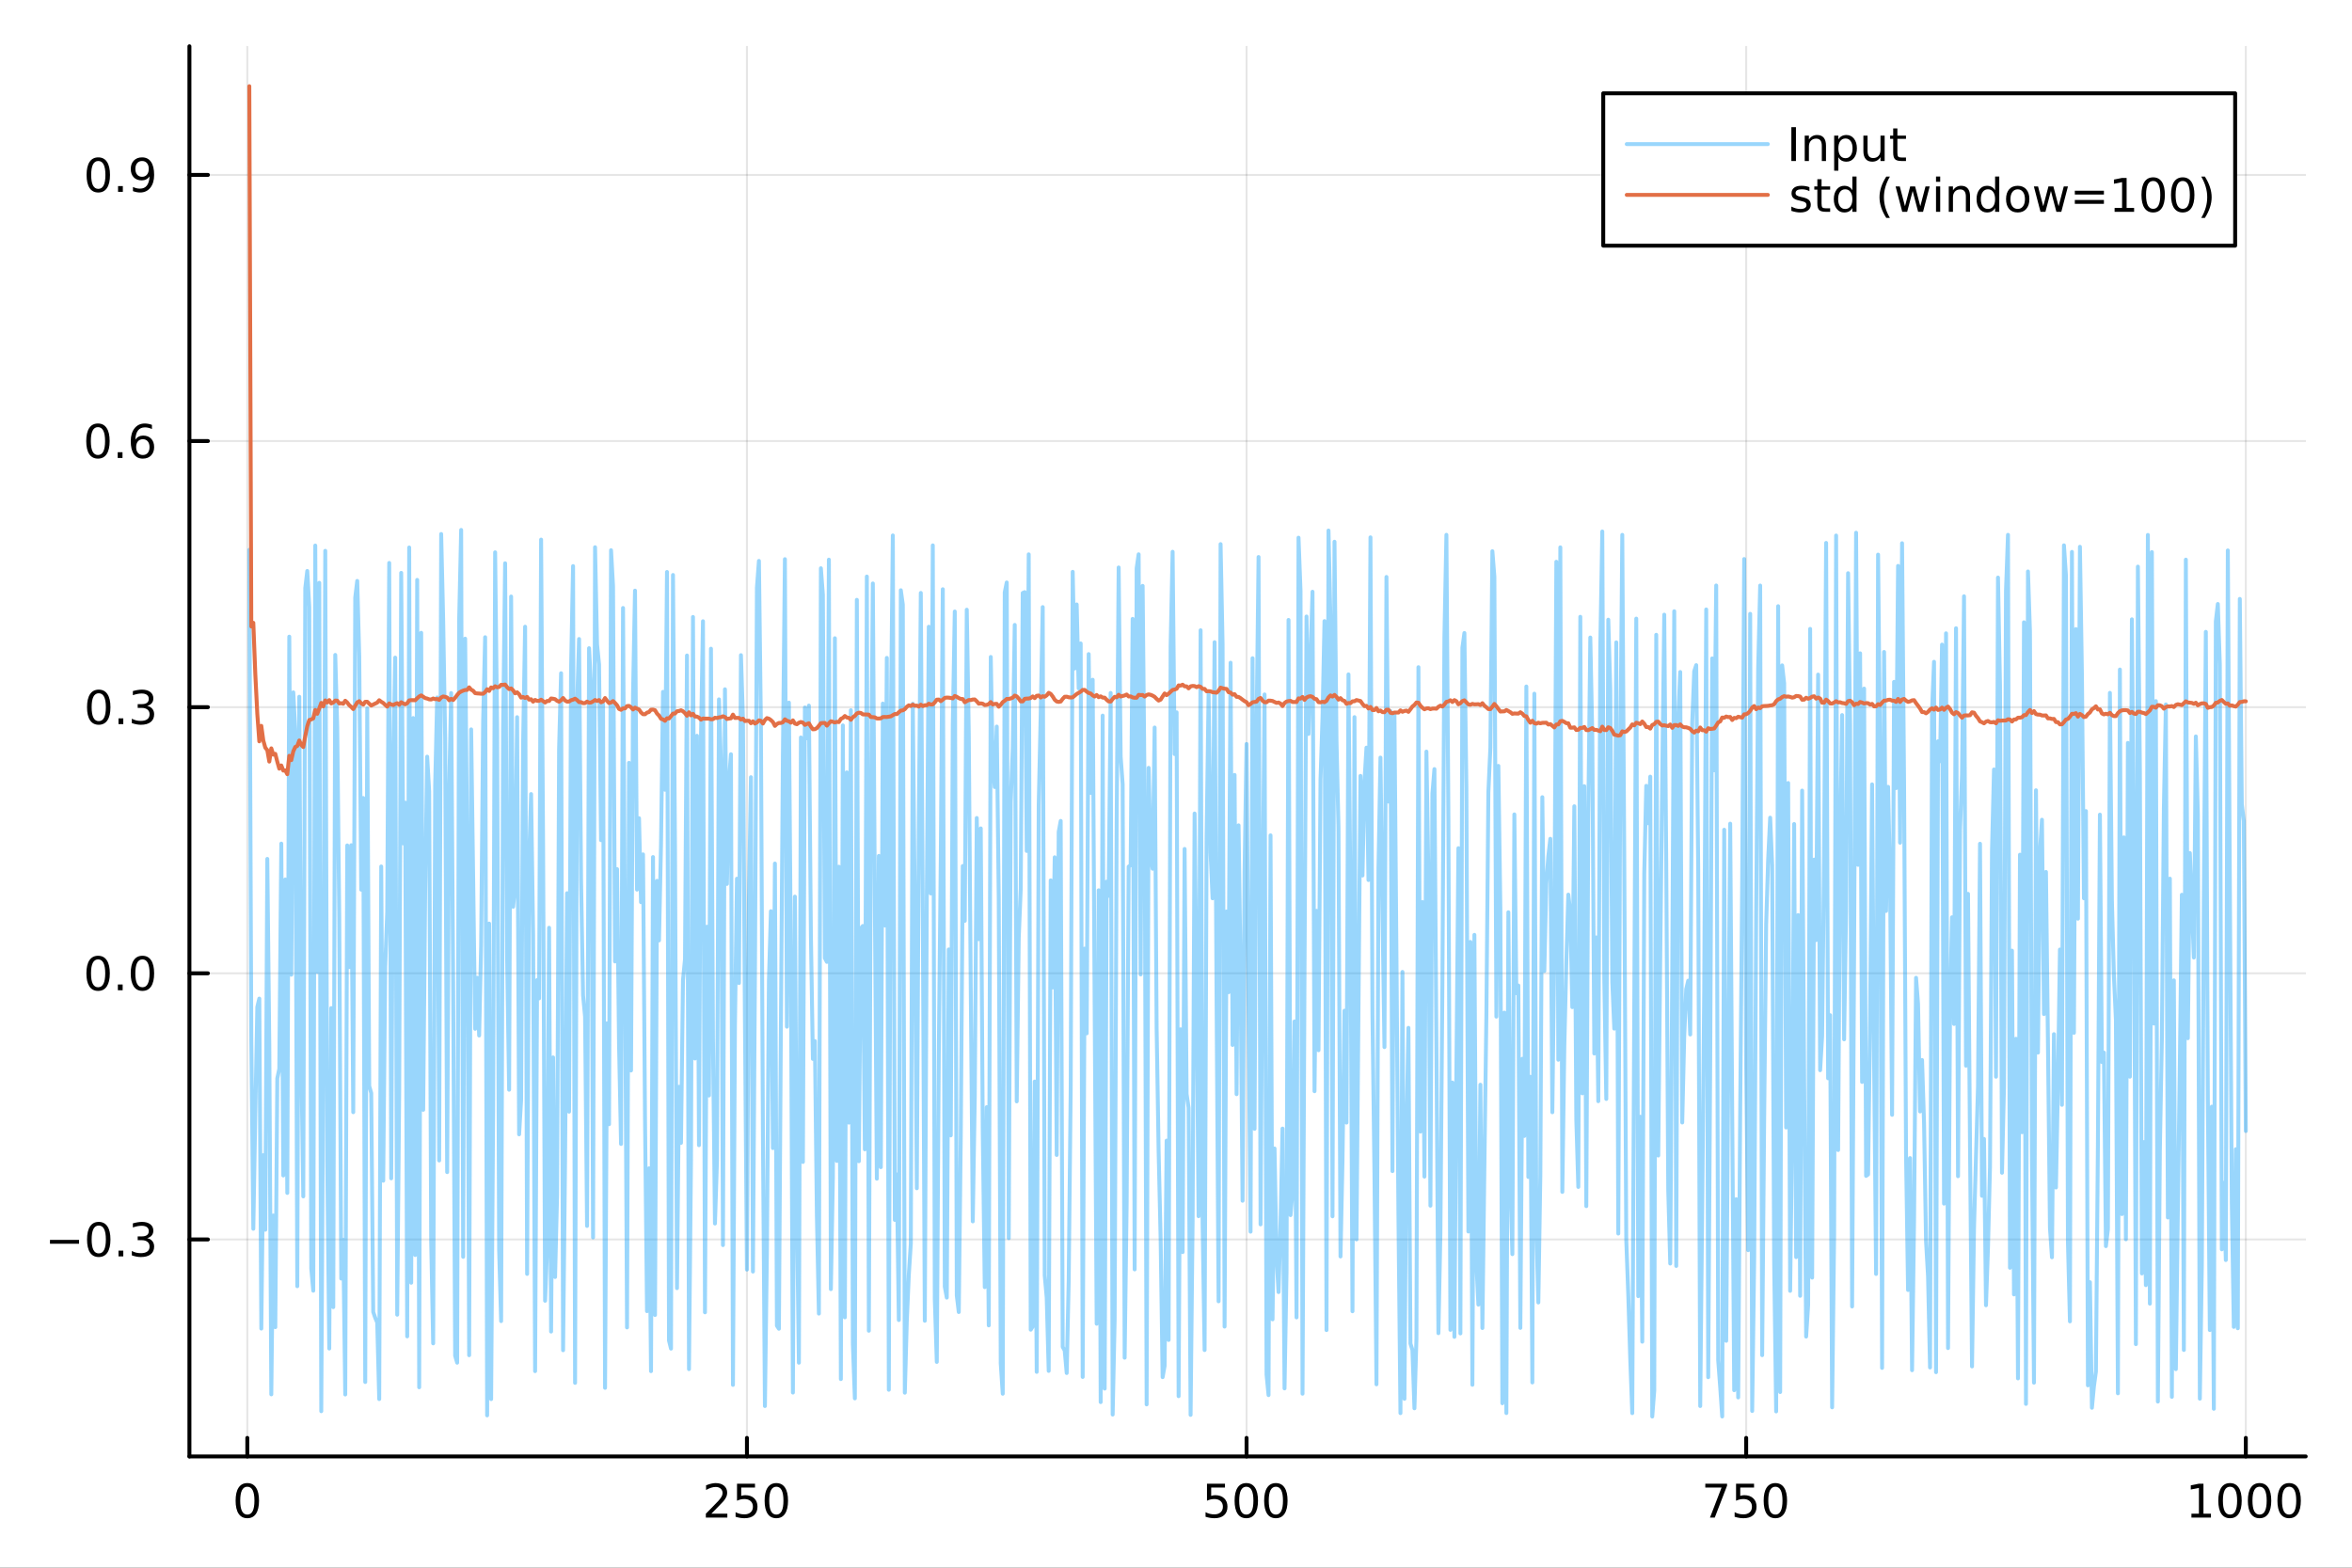 <?xml version="1.0" encoding="utf-8"?>
<svg xmlns="http://www.w3.org/2000/svg" xmlns:xlink="http://www.w3.org/1999/xlink" width="600" height="400" viewBox="0 0 2400 1600">
<rect x="0" y="0" width="2400" height="1600" fill="#333333" stroke="none"/>
<defs>
  <clipPath id="clip340">
    <rect x="0" y="0" width="2400" height="1600"/>
  </clipPath>
</defs>
<path clip-path="url(#clip340)" d="M0 1600 L2400 1600 L2400 0 L0 0  Z" fill="#ffffff" fill-rule="evenodd" fill-opacity="1"/>
<defs>
  <clipPath id="clip341">
    <rect x="480" y="0" width="1681" height="1600"/>
  </clipPath>
</defs>
<path clip-path="url(#clip340)" d="M193.288 1486.45 L2352.76 1486.45 L2352.76 47.244 L193.288 47.244  Z" fill="#ffffff" fill-rule="evenodd" fill-opacity="1"/>
<defs>
  <clipPath id="clip342">
    <rect x="193" y="47" width="2160" height="1440"/>
  </clipPath>
</defs>
<polyline clip-path="url(#clip342)" style="stroke:#000000; stroke-linecap:round; stroke-linejoin:round; stroke-width:2; stroke-opacity:0.1; fill:none" points="252.366,1486.45 252.366,47.244 "/>
<polyline clip-path="url(#clip342)" style="stroke:#000000; stroke-linecap:round; stroke-linejoin:round; stroke-width:2; stroke-opacity:0.1; fill:none" points="762.184,1486.45 762.184,47.244 "/>
<polyline clip-path="url(#clip342)" style="stroke:#000000; stroke-linecap:round; stroke-linejoin:round; stroke-width:2; stroke-opacity:0.1; fill:none" points="1272,1486.45 1272,47.244 "/>
<polyline clip-path="url(#clip342)" style="stroke:#000000; stroke-linecap:round; stroke-linejoin:round; stroke-width:2; stroke-opacity:0.1; fill:none" points="1781.82,1486.45 1781.82,47.244 "/>
<polyline clip-path="url(#clip342)" style="stroke:#000000; stroke-linecap:round; stroke-linejoin:round; stroke-width:2; stroke-opacity:0.1; fill:none" points="2291.64,1486.45 2291.64,47.244 "/>
<polyline clip-path="url(#clip340)" style="stroke:#000000; stroke-linecap:round; stroke-linejoin:round; stroke-width:4; stroke-opacity:1; fill:none" points="193.288,1486.45 2352.76,1486.45 "/>
<polyline clip-path="url(#clip340)" style="stroke:#000000; stroke-linecap:round; stroke-linejoin:round; stroke-width:4; stroke-opacity:1; fill:none" points="252.366,1486.45 252.366,1467.55 "/>
<polyline clip-path="url(#clip340)" style="stroke:#000000; stroke-linecap:round; stroke-linejoin:round; stroke-width:4; stroke-opacity:1; fill:none" points="762.184,1486.45 762.184,1467.55 "/>
<polyline clip-path="url(#clip340)" style="stroke:#000000; stroke-linecap:round; stroke-linejoin:round; stroke-width:4; stroke-opacity:1; fill:none" points="1272,1486.45 1272,1467.55 "/>
<polyline clip-path="url(#clip340)" style="stroke:#000000; stroke-linecap:round; stroke-linejoin:round; stroke-width:4; stroke-opacity:1; fill:none" points="1781.82,1486.45 1781.82,1467.55 "/>
<polyline clip-path="url(#clip340)" style="stroke:#000000; stroke-linecap:round; stroke-linejoin:round; stroke-width:4; stroke-opacity:1; fill:none" points="2291.64,1486.45 2291.64,1467.55 "/>
<path clip-path="url(#clip340)" d="M252.366 1517.37 Q248.755 1517.37 246.926 1520.93 Q245.12 1524.47 245.12 1531.6 Q245.12 1538.71 246.926 1542.27 Q248.755 1545.82 252.366 1545.82 Q256 1545.82 257.805 1542.27 Q259.634 1538.71 259.634 1531.6 Q259.634 1524.47 257.805 1520.93 Q256 1517.37 252.366 1517.37 M252.366 1513.66 Q258.176 1513.66 261.231 1518.27 Q264.31 1522.85 264.31 1531.6 Q264.31 1540.33 261.231 1544.94 Q258.176 1549.52 252.366 1549.52 Q246.555 1549.52 243.477 1544.94 Q240.421 1540.33 240.421 1531.6 Q240.421 1522.85 243.477 1518.27 Q246.555 1513.66 252.366 1513.66 Z" fill="#000000" fill-rule="nonzero" fill-opacity="1" /><path clip-path="url(#clip340)" d="M725.876 1544.91 L742.196 1544.91 L742.196 1548.85 L720.251 1548.85 L720.251 1544.91 Q722.913 1542.16 727.497 1537.53 Q732.103 1532.88 733.284 1531.53 Q735.529 1529.01 736.409 1527.27 Q737.311 1525.51 737.311 1523.82 Q737.311 1521.07 735.367 1519.33 Q733.446 1517.6 730.344 1517.6 Q728.145 1517.6 725.691 1518.36 Q723.261 1519.13 720.483 1520.68 L720.483 1515.95 Q723.307 1514.82 725.761 1514.24 Q728.214 1513.66 730.251 1513.66 Q735.622 1513.66 738.816 1516.35 Q742.01 1519.03 742.01 1523.52 Q742.01 1525.65 741.2 1527.57 Q740.413 1529.47 738.307 1532.07 Q737.728 1532.74 734.626 1535.95 Q731.524 1539.15 725.876 1544.91 Z" fill="#000000" fill-rule="nonzero" fill-opacity="1" /><path clip-path="url(#clip340)" d="M752.057 1514.29 L770.413 1514.29 L770.413 1518.22 L756.339 1518.22 L756.339 1526.7 Q757.358 1526.35 758.376 1526.19 Q759.395 1526 760.413 1526 Q766.2 1526 769.58 1529.17 Q772.959 1532.34 772.959 1537.76 Q772.959 1543.34 769.487 1546.44 Q766.015 1549.52 759.696 1549.52 Q757.52 1549.52 755.251 1549.15 Q753.006 1548.78 750.598 1548.04 L750.598 1543.34 Q752.682 1544.47 754.904 1545.03 Q757.126 1545.58 759.603 1545.58 Q763.608 1545.58 765.945 1543.48 Q768.283 1541.37 768.283 1537.76 Q768.283 1534.15 765.945 1532.04 Q763.608 1529.94 759.603 1529.94 Q757.728 1529.94 755.853 1530.35 Q754.001 1530.77 752.057 1531.65 L752.057 1514.29 Z" fill="#000000" fill-rule="nonzero" fill-opacity="1" /><path clip-path="url(#clip340)" d="M792.172 1517.37 Q788.561 1517.37 786.732 1520.93 Q784.927 1524.47 784.927 1531.6 Q784.927 1538.71 786.732 1542.27 Q788.561 1545.82 792.172 1545.82 Q795.806 1545.82 797.612 1542.27 Q799.441 1538.71 799.441 1531.6 Q799.441 1524.47 797.612 1520.93 Q795.806 1517.37 792.172 1517.37 M792.172 1513.66 Q797.982 1513.66 801.038 1518.27 Q804.117 1522.85 804.117 1531.6 Q804.117 1540.33 801.038 1544.94 Q797.982 1549.52 792.172 1549.52 Q786.362 1549.52 783.283 1544.94 Q780.228 1540.33 780.228 1531.6 Q780.228 1522.85 783.283 1518.27 Q786.362 1513.66 792.172 1513.66 Z" fill="#000000" fill-rule="nonzero" fill-opacity="1" /><path clip-path="url(#clip340)" d="M1231.62 1514.29 L1249.98 1514.29 L1249.98 1518.22 L1235.9 1518.22 L1235.9 1526.7 Q1236.92 1526.35 1237.94 1526.19 Q1238.96 1526 1239.98 1526 Q1245.76 1526 1249.14 1529.17 Q1252.52 1532.34 1252.52 1537.76 Q1252.52 1543.34 1249.05 1546.44 Q1245.58 1549.52 1239.26 1549.52 Q1237.08 1549.52 1234.81 1549.15 Q1232.57 1548.78 1230.16 1548.04 L1230.16 1543.34 Q1232.25 1544.47 1234.47 1545.03 Q1236.69 1545.58 1239.17 1545.58 Q1243.17 1545.58 1245.51 1543.48 Q1247.85 1541.37 1247.85 1537.76 Q1247.85 1534.15 1245.51 1532.04 Q1243.17 1529.94 1239.17 1529.94 Q1237.29 1529.94 1235.42 1530.35 Q1233.56 1530.77 1231.62 1531.65 L1231.62 1514.29 Z" fill="#000000" fill-rule="nonzero" fill-opacity="1" /><path clip-path="url(#clip340)" d="M1271.74 1517.37 Q1268.12 1517.37 1266.3 1520.93 Q1264.49 1524.47 1264.49 1531.6 Q1264.49 1538.71 1266.3 1542.27 Q1268.12 1545.82 1271.74 1545.82 Q1275.37 1545.82 1277.18 1542.27 Q1279 1538.71 1279 1531.6 Q1279 1524.47 1277.18 1520.93 Q1275.37 1517.37 1271.74 1517.37 M1271.74 1513.66 Q1277.55 1513.66 1280.6 1518.27 Q1283.68 1522.85 1283.68 1531.6 Q1283.68 1540.33 1280.6 1544.94 Q1277.55 1549.52 1271.74 1549.52 Q1265.93 1549.52 1262.85 1544.94 Q1259.79 1540.33 1259.79 1531.6 Q1259.79 1522.85 1262.85 1518.27 Q1265.93 1513.66 1271.74 1513.66 Z" fill="#000000" fill-rule="nonzero" fill-opacity="1" /><path clip-path="url(#clip340)" d="M1301.9 1517.37 Q1298.29 1517.37 1296.46 1520.93 Q1294.65 1524.47 1294.65 1531.6 Q1294.65 1538.71 1296.46 1542.27 Q1298.29 1545.82 1301.9 1545.82 Q1305.53 1545.82 1307.34 1542.27 Q1309.17 1538.71 1309.17 1531.6 Q1309.17 1524.47 1307.34 1520.93 Q1305.53 1517.37 1301.9 1517.37 M1301.9 1513.66 Q1307.71 1513.66 1310.76 1518.27 Q1313.84 1522.85 1313.84 1531.6 Q1313.84 1540.33 1310.76 1544.94 Q1307.71 1549.52 1301.9 1549.52 Q1296.09 1549.52 1293.01 1544.94 Q1289.95 1540.33 1289.95 1531.6 Q1289.95 1522.85 1293.01 1518.27 Q1296.09 1513.66 1301.9 1513.66 Z" fill="#000000" fill-rule="nonzero" fill-opacity="1" /><path clip-path="url(#clip340)" d="M1740.1 1514.29 L1762.32 1514.29 L1762.32 1516.28 L1749.77 1548.85 L1744.89 1548.85 L1756.69 1518.22 L1740.1 1518.22 L1740.1 1514.29 Z" fill="#000000" fill-rule="nonzero" fill-opacity="1" /><path clip-path="url(#clip340)" d="M1771.48 1514.29 L1789.84 1514.29 L1789.84 1518.22 L1775.77 1518.22 L1775.77 1526.7 Q1776.79 1526.35 1777.8 1526.19 Q1778.82 1526 1779.84 1526 Q1785.63 1526 1789.01 1529.17 Q1792.39 1532.34 1792.39 1537.76 Q1792.39 1543.34 1788.92 1546.44 Q1785.44 1549.52 1779.12 1549.52 Q1776.95 1549.52 1774.68 1549.15 Q1772.43 1548.78 1770.03 1548.04 L1770.03 1543.34 Q1772.11 1544.47 1774.33 1545.03 Q1776.55 1545.58 1779.03 1545.58 Q1783.04 1545.58 1785.37 1543.48 Q1787.71 1541.37 1787.71 1537.76 Q1787.71 1534.15 1785.37 1532.04 Q1783.04 1529.94 1779.03 1529.94 Q1777.16 1529.94 1775.28 1530.35 Q1773.43 1530.77 1771.48 1531.65 L1771.48 1514.29 Z" fill="#000000" fill-rule="nonzero" fill-opacity="1" /><path clip-path="url(#clip340)" d="M1811.6 1517.37 Q1807.99 1517.37 1806.16 1520.93 Q1804.36 1524.47 1804.36 1531.6 Q1804.36 1538.71 1806.16 1542.27 Q1807.99 1545.82 1811.6 1545.82 Q1815.23 1545.82 1817.04 1542.27 Q1818.87 1538.71 1818.87 1531.6 Q1818.87 1524.47 1817.04 1520.93 Q1815.23 1517.37 1811.6 1517.37 M1811.6 1513.66 Q1817.41 1513.66 1820.47 1518.27 Q1823.54 1522.85 1823.54 1531.6 Q1823.54 1540.33 1820.47 1544.94 Q1817.41 1549.52 1811.6 1549.52 Q1805.79 1549.52 1802.71 1544.94 Q1799.66 1540.33 1799.66 1531.6 Q1799.66 1522.85 1802.71 1518.27 Q1805.79 1513.66 1811.6 1513.66 Z" fill="#000000" fill-rule="nonzero" fill-opacity="1" /><path clip-path="url(#clip340)" d="M2236.16 1544.91 L2243.8 1544.91 L2243.8 1518.55 L2235.49 1520.21 L2235.49 1515.95 L2243.76 1514.29 L2248.43 1514.29 L2248.43 1544.91 L2256.07 1544.91 L2256.07 1548.85 L2236.16 1548.85 L2236.16 1544.91 Z" fill="#000000" fill-rule="nonzero" fill-opacity="1" /><path clip-path="url(#clip340)" d="M2275.52 1517.37 Q2271.91 1517.37 2270.08 1520.93 Q2268.27 1524.47 2268.27 1531.6 Q2268.27 1538.71 2270.08 1542.27 Q2271.91 1545.82 2275.52 1545.82 Q2279.15 1545.82 2280.96 1542.27 Q2282.78 1538.71 2282.78 1531.6 Q2282.78 1524.47 2280.96 1520.93 Q2279.15 1517.37 2275.52 1517.37 M2275.52 1513.66 Q2281.33 1513.66 2284.38 1518.27 Q2287.46 1522.85 2287.46 1531.6 Q2287.46 1540.33 2284.38 1544.94 Q2281.33 1549.52 2275.52 1549.52 Q2269.71 1549.52 2266.63 1544.94 Q2263.57 1540.33 2263.57 1531.6 Q2263.57 1522.85 2266.63 1518.27 Q2269.71 1513.66 2275.52 1513.66 Z" fill="#000000" fill-rule="nonzero" fill-opacity="1" /><path clip-path="url(#clip340)" d="M2305.68 1517.37 Q2302.07 1517.37 2300.24 1520.93 Q2298.43 1524.47 2298.43 1531.6 Q2298.43 1538.71 2300.24 1542.27 Q2302.07 1545.82 2305.68 1545.82 Q2309.31 1545.82 2311.12 1542.27 Q2312.95 1538.71 2312.95 1531.6 Q2312.95 1524.47 2311.12 1520.93 Q2309.31 1517.37 2305.68 1517.37 M2305.68 1513.66 Q2311.49 1513.66 2314.54 1518.27 Q2317.62 1522.85 2317.62 1531.6 Q2317.62 1540.33 2314.54 1544.94 Q2311.49 1549.52 2305.68 1549.52 Q2299.87 1549.52 2296.79 1544.94 Q2293.73 1540.33 2293.73 1531.6 Q2293.73 1522.85 2296.79 1518.27 Q2299.87 1513.66 2305.68 1513.66 Z" fill="#000000" fill-rule="nonzero" fill-opacity="1" /><path clip-path="url(#clip340)" d="M2335.84 1517.37 Q2332.23 1517.37 2330.4 1520.93 Q2328.59 1524.47 2328.59 1531.6 Q2328.59 1538.71 2330.4 1542.27 Q2332.23 1545.82 2335.84 1545.82 Q2339.47 1545.82 2341.28 1542.27 Q2343.11 1538.71 2343.11 1531.6 Q2343.11 1524.47 2341.28 1520.93 Q2339.47 1517.37 2335.84 1517.37 M2335.84 1513.66 Q2341.65 1513.66 2344.71 1518.27 Q2347.78 1522.85 2347.78 1531.6 Q2347.78 1540.33 2344.71 1544.94 Q2341.65 1549.52 2335.84 1549.52 Q2330.03 1549.52 2326.95 1544.94 Q2323.9 1540.33 2323.9 1531.6 Q2323.9 1522.85 2326.95 1518.27 Q2330.03 1513.66 2335.84 1513.66 Z" fill="#000000" fill-rule="nonzero" fill-opacity="1" /><polyline clip-path="url(#clip342)" style="stroke:#000000; stroke-linecap:round; stroke-linejoin:round; stroke-width:2; stroke-opacity:0.1; fill:none" points="193.288,1265 2352.76,1265 "/>
<polyline clip-path="url(#clip342)" style="stroke:#000000; stroke-linecap:round; stroke-linejoin:round; stroke-width:2; stroke-opacity:0.1; fill:none" points="193.288,993.377 2352.76,993.377 "/>
<polyline clip-path="url(#clip342)" style="stroke:#000000; stroke-linecap:round; stroke-linejoin:round; stroke-width:2; stroke-opacity:0.1; fill:none" points="193.288,721.757 2352.76,721.757 "/>
<polyline clip-path="url(#clip342)" style="stroke:#000000; stroke-linecap:round; stroke-linejoin:round; stroke-width:2; stroke-opacity:0.1; fill:none" points="193.288,450.137 2352.76,450.137 "/>
<polyline clip-path="url(#clip342)" style="stroke:#000000; stroke-linecap:round; stroke-linejoin:round; stroke-width:2; stroke-opacity:0.1; fill:none" points="193.288,178.516 2352.76,178.516 "/>
<polyline clip-path="url(#clip340)" style="stroke:#000000; stroke-linecap:round; stroke-linejoin:round; stroke-width:4; stroke-opacity:1; fill:none" points="193.288,1486.45 193.288,47.244 "/>
<polyline clip-path="url(#clip340)" style="stroke:#000000; stroke-linecap:round; stroke-linejoin:round; stroke-width:4; stroke-opacity:1; fill:none" points="193.288,1265 212.185,1265 "/>
<polyline clip-path="url(#clip340)" style="stroke:#000000; stroke-linecap:round; stroke-linejoin:round; stroke-width:4; stroke-opacity:1; fill:none" points="193.288,993.377 212.185,993.377 "/>
<polyline clip-path="url(#clip340)" style="stroke:#000000; stroke-linecap:round; stroke-linejoin:round; stroke-width:4; stroke-opacity:1; fill:none" points="193.288,721.757 212.185,721.757 "/>
<polyline clip-path="url(#clip340)" style="stroke:#000000; stroke-linecap:round; stroke-linejoin:round; stroke-width:4; stroke-opacity:1; fill:none" points="193.288,450.137 212.185,450.137 "/>
<polyline clip-path="url(#clip340)" style="stroke:#000000; stroke-linecap:round; stroke-linejoin:round; stroke-width:4; stroke-opacity:1; fill:none" points="193.288,178.516 212.185,178.516 "/>
<path clip-path="url(#clip340)" d="M50.992 1265.45 L80.668 1265.45 L80.668 1269.38 L50.992 1269.38 L50.992 1265.45 Z" fill="#000000" fill-rule="nonzero" fill-opacity="1" /><path clip-path="url(#clip340)" d="M100.76 1250.8 Q97.149 1250.8 95.321 1254.36 Q93.515 1257.9 93.515 1265.03 Q93.515 1272.14 95.321 1275.7 Q97.149 1279.24 100.76 1279.24 Q104.395 1279.24 106.2 1275.7 Q108.029 1272.14 108.029 1265.03 Q108.029 1257.9 106.2 1254.36 Q104.395 1250.8 100.76 1250.8 M100.76 1247.09 Q106.571 1247.09 109.626 1251.7 Q112.705 1256.28 112.705 1265.03 Q112.705 1273.76 109.626 1278.37 Q106.571 1282.95 100.76 1282.95 Q94.95 1282.95 91.871 1278.37 Q88.816 1273.76 88.816 1265.03 Q88.816 1256.28 91.871 1251.7 Q94.95 1247.09 100.76 1247.09 Z" fill="#000000" fill-rule="nonzero" fill-opacity="1" /><path clip-path="url(#clip340)" d="M120.922 1276.4 L125.807 1276.4 L125.807 1282.28 L120.922 1282.28 L120.922 1276.4 Z" fill="#000000" fill-rule="nonzero" fill-opacity="1" /><path clip-path="url(#clip340)" d="M150.158 1263.64 Q153.515 1264.36 155.39 1266.63 Q157.288 1268.9 157.288 1272.23 Q157.288 1277.35 153.769 1280.15 Q150.251 1282.95 143.769 1282.95 Q141.593 1282.95 139.279 1282.51 Q136.987 1282.09 134.533 1281.24 L134.533 1276.72 Q136.478 1277.86 138.793 1278.43 Q141.107 1279.01 143.631 1279.01 Q148.029 1279.01 150.32 1277.28 Q152.635 1275.54 152.635 1272.23 Q152.635 1269.18 150.482 1267.46 Q148.353 1265.73 144.533 1265.73 L140.506 1265.73 L140.506 1261.88 L144.718 1261.88 Q148.168 1261.88 149.996 1260.52 Q151.825 1259.13 151.825 1256.54 Q151.825 1253.87 149.927 1252.46 Q148.052 1251.03 144.533 1251.03 Q142.612 1251.03 140.413 1251.44 Q138.214 1251.86 135.575 1252.74 L135.575 1248.57 Q138.237 1247.83 140.552 1247.46 Q142.89 1247.09 144.95 1247.09 Q150.274 1247.09 153.376 1249.52 Q156.478 1251.93 156.478 1256.05 Q156.478 1258.92 154.834 1260.91 Q153.191 1262.88 150.158 1263.64 Z" fill="#000000" fill-rule="nonzero" fill-opacity="1" /><path clip-path="url(#clip340)" d="M100.112 979.176 Q96.501 979.176 94.672 982.74 Q92.867 986.282 92.867 993.412 Q92.867 1000.52 94.672 1004.08 Q96.501 1007.62 100.112 1007.62 Q103.746 1007.62 105.552 1004.08 Q107.381 1000.52 107.381 993.412 Q107.381 986.282 105.552 982.74 Q103.746 979.176 100.112 979.176 M100.112 975.472 Q105.922 975.472 108.978 980.078 Q112.057 984.662 112.057 993.412 Q112.057 1002.14 108.978 1006.74 Q105.922 1011.33 100.112 1011.33 Q94.302 1011.33 91.223 1006.74 Q88.168 1002.14 88.168 993.412 Q88.168 984.662 91.223 980.078 Q94.302 975.472 100.112 975.472 Z" fill="#000000" fill-rule="nonzero" fill-opacity="1" /><path clip-path="url(#clip340)" d="M120.274 1004.78 L125.158 1004.78 L125.158 1010.66 L120.274 1010.66 L120.274 1004.78 Z" fill="#000000" fill-rule="nonzero" fill-opacity="1" /><path clip-path="url(#clip340)" d="M145.343 979.176 Q141.732 979.176 139.904 982.74 Q138.098 986.282 138.098 993.412 Q138.098 1000.52 139.904 1004.08 Q141.732 1007.62 145.343 1007.62 Q148.978 1007.62 150.783 1004.08 Q152.612 1000.52 152.612 993.412 Q152.612 986.282 150.783 982.74 Q148.978 979.176 145.343 979.176 M145.343 975.472 Q151.154 975.472 154.209 980.078 Q157.288 984.662 157.288 993.412 Q157.288 1002.14 154.209 1006.74 Q151.154 1011.33 145.343 1011.33 Q139.533 1011.33 136.455 1006.74 Q133.399 1002.14 133.399 993.412 Q133.399 984.662 136.455 980.078 Q139.533 975.472 145.343 975.472 Z" fill="#000000" fill-rule="nonzero" fill-opacity="1" /><path clip-path="url(#clip340)" d="M100.76 707.555 Q97.149 707.555 95.321 711.12 Q93.515 714.662 93.515 721.791 Q93.515 728.898 95.321 732.463 Q97.149 736.004 100.76 736.004 Q104.395 736.004 106.2 732.463 Q108.029 728.898 108.029 721.791 Q108.029 714.662 106.2 711.12 Q104.395 707.555 100.76 707.555 M100.76 703.852 Q106.571 703.852 109.626 708.458 Q112.705 713.042 112.705 721.791 Q112.705 730.518 109.626 735.125 Q106.571 739.708 100.76 739.708 Q94.95 739.708 91.871 735.125 Q88.816 730.518 88.816 721.791 Q88.816 713.042 91.871 708.458 Q94.95 703.852 100.76 703.852 Z" fill="#000000" fill-rule="nonzero" fill-opacity="1" /><path clip-path="url(#clip340)" d="M120.922 733.157 L125.807 733.157 L125.807 739.037 L120.922 739.037 L120.922 733.157 Z" fill="#000000" fill-rule="nonzero" fill-opacity="1" /><path clip-path="url(#clip340)" d="M150.158 720.403 Q153.515 721.12 155.39 723.389 Q157.288 725.657 157.288 728.991 Q157.288 734.106 153.769 736.907 Q150.251 739.708 143.769 739.708 Q141.593 739.708 139.279 739.268 Q136.987 738.852 134.533 737.995 L134.533 733.481 Q136.478 734.615 138.793 735.194 Q141.107 735.773 143.631 735.773 Q148.029 735.773 150.32 734.037 Q152.635 732.301 152.635 728.991 Q152.635 725.935 150.482 724.222 Q148.353 722.486 144.533 722.486 L140.506 722.486 L140.506 718.643 L144.718 718.643 Q148.168 718.643 149.996 717.278 Q151.825 715.889 151.825 713.296 Q151.825 710.634 149.927 709.222 Q148.052 707.787 144.533 707.787 Q142.612 707.787 140.413 708.204 Q138.214 708.62 135.575 709.5 L135.575 705.333 Q138.237 704.593 140.552 704.222 Q142.89 703.852 144.95 703.852 Q150.274 703.852 153.376 706.282 Q156.478 708.69 156.478 712.81 Q156.478 715.68 154.834 717.671 Q153.191 719.639 150.158 720.403 Z" fill="#000000" fill-rule="nonzero" fill-opacity="1" /><path clip-path="url(#clip340)" d="M99.95 435.935 Q96.339 435.935 94.51 439.5 Q92.705 443.042 92.705 450.171 Q92.705 457.278 94.51 460.843 Q96.339 464.384 99.95 464.384 Q103.584 464.384 105.39 460.843 Q107.219 457.278 107.219 450.171 Q107.219 443.042 105.39 439.5 Q103.584 435.935 99.95 435.935 M99.95 432.232 Q105.76 432.232 108.816 436.838 Q111.895 441.421 111.895 450.171 Q111.895 458.898 108.816 463.505 Q105.76 468.088 99.95 468.088 Q94.14 468.088 91.061 463.505 Q88.006 458.898 88.006 450.171 Q88.006 441.421 91.061 436.838 Q94.14 432.232 99.95 432.232 Z" fill="#000000" fill-rule="nonzero" fill-opacity="1" /><path clip-path="url(#clip340)" d="M120.112 461.537 L124.996 461.537 L124.996 467.417 L120.112 467.417 L120.112 461.537 Z" fill="#000000" fill-rule="nonzero" fill-opacity="1" /><path clip-path="url(#clip340)" d="M145.76 448.273 Q142.612 448.273 140.76 450.426 Q138.931 452.579 138.931 456.329 Q138.931 460.055 140.76 462.231 Q142.612 464.384 145.76 464.384 Q148.908 464.384 150.737 462.231 Q152.589 460.055 152.589 456.329 Q152.589 452.579 150.737 450.426 Q148.908 448.273 145.76 448.273 M155.042 433.62 L155.042 437.88 Q153.283 437.046 151.478 436.607 Q149.695 436.167 147.936 436.167 Q143.306 436.167 140.853 439.292 Q138.422 442.417 138.075 448.736 Q139.441 446.722 141.501 445.657 Q143.561 444.569 146.038 444.569 Q151.246 444.569 154.255 447.741 Q157.288 450.889 157.288 456.329 Q157.288 461.653 154.14 464.87 Q150.992 468.088 145.76 468.088 Q139.765 468.088 136.594 463.505 Q133.422 458.898 133.422 450.171 Q133.422 441.977 137.311 437.116 Q141.2 432.232 147.751 432.232 Q149.51 432.232 151.293 432.579 Q153.098 432.926 155.042 433.62 Z" fill="#000000" fill-rule="nonzero" fill-opacity="1" /><path clip-path="url(#clip340)" d="M100.297 164.315 Q96.686 164.315 94.858 167.88 Q93.052 171.421 93.052 178.551 Q93.052 185.658 94.858 189.222 Q96.686 192.764 100.297 192.764 Q103.932 192.764 105.737 189.222 Q107.566 185.658 107.566 178.551 Q107.566 171.421 105.737 167.88 Q103.932 164.315 100.297 164.315 M100.297 160.611 Q106.108 160.611 109.163 165.218 Q112.242 169.801 112.242 178.551 Q112.242 187.278 109.163 191.884 Q106.108 196.468 100.297 196.468 Q94.487 196.468 91.409 191.884 Q88.353 187.278 88.353 178.551 Q88.353 169.801 91.409 165.218 Q94.487 160.611 100.297 160.611 Z" fill="#000000" fill-rule="nonzero" fill-opacity="1" /><path clip-path="url(#clip340)" d="M120.459 189.917 L125.344 189.917 L125.344 195.796 L120.459 195.796 L120.459 189.917 Z" fill="#000000" fill-rule="nonzero" fill-opacity="1" /><path clip-path="url(#clip340)" d="M135.668 195.079 L135.668 190.82 Q137.427 191.653 139.232 192.093 Q141.038 192.532 142.774 192.532 Q147.404 192.532 149.834 189.431 Q152.288 186.306 152.635 179.963 Q151.293 181.954 149.232 183.019 Q147.172 184.083 144.672 184.083 Q139.487 184.083 136.455 180.958 Q133.445 177.81 133.445 172.371 Q133.445 167.047 136.594 163.829 Q139.742 160.611 144.973 160.611 Q150.968 160.611 154.117 165.218 Q157.288 169.801 157.288 178.551 Q157.288 186.722 153.399 191.607 Q149.533 196.468 142.982 196.468 Q141.223 196.468 139.418 196.12 Q137.612 195.773 135.668 195.079 M144.973 180.426 Q148.121 180.426 149.95 178.273 Q151.802 176.121 151.802 172.371 Q151.802 168.644 149.95 166.491 Q148.121 164.315 144.973 164.315 Q141.825 164.315 139.973 166.491 Q138.144 168.644 138.144 172.371 Q138.144 176.121 139.973 178.273 Q141.825 180.426 144.973 180.426 Z" fill="#000000" fill-rule="nonzero" fill-opacity="1" /><polyline clip-path="url(#clip342)" style="stroke:#009af9; stroke-linecap:round; stroke-linejoin:round; stroke-width:4; stroke-opacity:0.4; fill:none" points="254.405,561.119 256.444,1061.71 258.483,1254.11 260.523,1136.76 262.562,1027.8 264.601,1019.18 266.641,1355.96 268.68,1179 270.719,1255.09 272.758,876.6 274.798,1066.69 276.837,1423.09 278.876,1240.59 280.915,1354.53 282.955,1100.65 284.994,1090.96 287.033,860.989 289.073,1199.7 291.112,897.621 293.151,1217.51 295.19,649.766 297.23,994.812 299.269,706.629 301.308,746.203 303.347,1312.7 305.387,711.11 307.426,1076 309.465,1221.04 311.505,600.21 313.544,582.743 315.583,619.642 317.622,1294.55 319.662,1317.32 321.701,556.793 323.74,992.002 325.779,594.813 327.819,1440.31 329.858,1076.17 331.897,562.177 333.937,1186.34 335.976,1376.31 338.015,1028.86 340.054,1334.07 342.094,668.418 344.133,742.994 346.172,935.817 348.211,1304.92 350.251,1265.28 352.29,1423.21 354.329,862.857 356.369,987.026 358.408,862.623 360.447,1135.13 362.486,609.875 364.526,592.886 366.565,669.685 368.604,908.031 370.643,814.464 372.683,1410.49 374.722,723.102 376.761,1108.48 378.801,1115.6 380.84,1338.99 382.879,1344.92 384.918,1349.77 386.958,1427.91 388.997,884.333 391.036,1205.05 393.075,986.741 395.115,931.112 397.154,574.551 399.193,1202.64 401.233,790.575 403.272,671.17 405.311,1341.8 407.35,1112.85 409.39,584.683 411.429,860.785 413.468,819.188 415.507,1363.92 417.547,558.79 419.586,1309.17 421.625,732.869 423.665,1280.91 425.704,591.838 427.743,1415.88 429.782,645.823 431.822,1132.7 433.861,908.78 435.9,772.261 437.939,807.767 439.979,1266.15 442.018,1371.05 444.057,801.34 446.097,711.852 448.136,1184.39 450.175,545.012 452.214,632.475 454.254,753.668 456.293,1196.28 458.332,806.426 460.371,707.338 462.411,1005.89 464.45,1383.71 466.489,1390.77 468.529,632.618 470.568,540.855 472.607,1282.73 474.646,651.825 476.686,865.69 478.725,1383.15 480.764,744.413 482.803,894.628 484.843,1050.02 486.882,997.943 488.921,1056.85 490.961,965.266 493,736.122 495.039,650.378 497.078,1444.55 499.118,942.626 501.157,1427.94 503.196,1133.61 505.235,563.707 507.275,744.293 509.314,1275.54 511.353,1348.33 513.393,743.117 515.432,574.887 517.471,977.73 519.51,1112.19 521.55,608.821 523.589,925.447 525.628,904.531 527.667,731.94 529.707,1157.73 531.746,1122.92 533.785,758.425 535.825,639.634 537.864,1300.16 539.903,878.653 541.942,810.44 543.982,952.794 546.021,1399.41 548.06,1000.26 550.099,1018.97 552.139,550.733 554.178,864.086 556.217,1327.57 558.257,1274.82 560.296,946.894 562.335,1359.01 564.374,1079.22 566.414,1303.32 568.453,1219.91 570.492,764.627 572.532,687.1 574.571,1378.08 576.61,1183.4 578.649,911.629 580.689,1134.58 582.728,682.636 584.767,577.754 586.806,1411.36 588.846,721.536 590.885,652.182 592.924,898.81 594.964,1015.95 597.003,1037.48 599.042,1251.19 601.081,661.557 603.121,700.959 605.16,1262.92 607.199,558.543 609.238,657.563 611.278,678.094 613.317,857.504 615.356,718.657 617.396,1416.43 619.435,1044.44 621.474,1147.38 623.513,561.566 625.553,598.388 627.592,981.255 629.631,887.025 631.67,1065.21 633.71,1167.55 635.749,620.515 637.788,975.285 639.828,1354.79 641.867,778.56 643.906,1092.55 645.945,708.349 647.985,602.816 650.024,907.954 652.063,835.087 654.102,920.779 656.142,871.98 658.181,1142.64 660.22,1338.17 662.26,1192.41 664.299,1399.42 666.338,874.718 668.377,1342.09 670.417,899.022 672.456,959.785 674.495,862.33 676.534,706.137 678.574,806.034 680.613,583.762 682.652,1368.25 684.692,1376.43 686.731,586.84 688.77,864.304 690.809,1314.7 692.849,1109.2 694.888,1166.48 696.927,1000.43 698.966,979.062 701.006,669.02 703.045,1397.34 705.084,1185.11 707.124,629.694 709.163,1080.34 711.202,750.965 713.241,1168.78 715.281,753.391 717.32,634.051 719.359,1339.38 721.398,945.854 723.438,1118.06 725.477,662.06 727.516,1060.11 729.556,1248.74 731.595,1185.01 733.634,713.767 735.673,780.148 737.713,1270.76 739.752,703.509 741.791,902.138 743.83,797.939 745.87,769.791 747.909,1413.42 749.948,1046.63 751.988,896.806 754.027,1003.29 756.066,668.657 758.105,733.058 760.145,1041.52 762.184,1295.78 764.223,919.725 766.262,793.217 768.302,1297.77 770.341,996.521 772.38,599.74 774.42,572.466 776.459,741.903 778.498,1158.83 780.537,1435.02 782.577,1275.44 784.616,1000.93 786.655,930.011 788.694,1171.74 790.734,881.346 792.773,1353.08 794.812,1356.14 796.852,1045.56 798.891,770.153 800.93,570.702 802.969,1047.85 805.009,717.103 807.048,985.335 809.087,1421.25 811.126,915.092 813.166,1235.26 815.205,1390.8 817.244,752.651 819.284,1185.91 821.323,722.113 823.362,753.565 825.401,720.131 827.441,953.496 829.48,1080.72 831.519,1062.55 833.558,1240.76 835.598,1340.69 837.637,579.974 839.676,607.042 841.716,977.834 843.755,981.706 845.794,571.188 847.833,1315.69 849.873,1201.46 851.912,651.399 853.951,1184.86 855.99,884.571 858.03,1407.51 860.069,740.378 862.108,1344.46 864.148,788.289 866.187,1145.78 868.226,724.854 870.265,1371.58 872.305,1427.19 874.344,612.218 876.383,1185.18 878.422,947.639 880.462,945.059 882.501,1173.01 884.54,588.455 886.58,1358.17 888.619,837.599 890.658,595.508 892.697,917.869 894.737,1202.98 896.776,873.541 898.815,1191.23 900.855,718.071 902.894,944.559 904.933,671.454 906.972,1418.41 909.012,739.521 911.051,546.489 913.09,1245.06 915.129,1198.64 917.169,1347.26 919.208,602.395 921.247,617.154 923.287,1421.39 925.326,1347.49 927.365,1301.04 929.404,1269.25 931.444,718.259 933.483,928.107 935.522,1212.76 937.561,844.862 939.601,605.161 941.64,932.139 943.679,1347.99 945.719,917.598 947.758,639.671 949.797,911.872 951.836,556.633 953.876,1325.77 955.915,1389.98 957.954,1075.51 959.993,874.16 962.033,601.378 964.072,1313.22 966.111,1324.34 968.151,969.022 970.19,1158.77 972.229,739.42 974.268,624.118 976.308,1322.2 978.347,1339.1 980.386,1159.51 982.425,883.896 984.465,939.817 986.504,622.288 988.543,748.29 990.583,1010.5 992.622,1246.56 994.661,1119.96 996.7,834.871 998.74,958.534 1000.78,845.482 1002.82,1155.19 1004.86,1313.66 1006.9,1129.97 1008.94,1352.72 1010.98,670.52 1013.01,780.862 1015.05,803.283 1017.09,741.548 1019.13,916.973 1021.17,1391.69 1023.21,1422.45 1025.25,604.611 1027.29,594.464 1029.33,1263.69 1031.37,818.602 1033.41,764.437 1035.45,637.793 1037.49,1124.08 1039.53,957.395 1041.56,907.196 1043.6,605.239 1045.64,604.334 1047.68,868.491 1049.72,565.784 1051.76,1357.1 1053.8,1353.85 1055.84,1103.85 1057.88,1400.15 1059.92,821.401 1061.96,728.249 1064,619.608 1066.04,1301.69 1068.07,1324.42 1070.11,1399.14 1072.15,898.541 1074.19,1007.82 1076.23,874.967 1078.27,1178.78 1080.31,849.086 1082.35,837.832 1084.39,1374.71 1086.43,1378.3 1088.47,1401.31 1090.51,1307.37 1092.55,1110.37 1094.59,583.619 1096.62,682.288 1098.66,616.91 1100.7,702.556 1102.74,656.7 1104.78,1405.32 1106.82,968.165 1108.86,1054.67 1110.9,667.581 1112.94,809.23 1114.98,693.73 1117.02,1028.71 1119.06,1351.03 1121.1,908.639 1123.14,1430.98 1125.17,730.348 1127.21,1417.21 1129.25,899.833 1131.29,914.327 1133.33,707.224 1135.37,1443.72 1137.41,1346.37 1139.45,839.694 1141.49,579.192 1143.53,772.144 1145.57,800.403 1147.61,1385.69 1149.65,1227.98 1151.69,884.488 1153.72,883.06 1155.76,631.625 1157.8,1295.57 1159.84,580.022 1161.88,565.73 1163.92,994.545 1165.96,597.978 1168,814.968 1170.04,1433.35 1172.08,783.672 1174.12,873.253 1176.16,886.662 1178.2,742.536 1180.23,1048.99 1182.27,1175.04 1184.31,1264.05 1186.35,1405.53 1188.39,1394 1190.43,1164.16 1192.47,1367.58 1194.51,659.592 1196.55,563.144 1198.59,769.624 1200.63,727.02 1202.67,1424.95 1204.71,1050.51 1206.75,1277.91 1208.78,866.454 1210.82,1116.53 1212.86,1130.65 1214.9,1444.03 1216.94,1246 1218.98,830.296 1221.02,1008.99 1223.06,1241.28 1225.1,643.249 1227.14,1247.91 1229.18,1377.89 1231.22,855.481 1233.26,707.548 1235.3,869.879 1237.33,916.813 1239.37,655.428 1241.41,1021.64 1243.45,1328.13 1245.49,555.346 1247.53,657.273 1249.57,1353.93 1251.61,930.281 1253.65,1012.66 1255.69,676.395 1257.73,1066.5 1259.77,790.902 1261.81,1116.72 1263.85,842.369 1265.88,992.834 1267.92,1225.49 1269.96,889.669 1272,759.305 1274.04,1029.59 1276.08,1257.05 1278.12,671.804 1280.16,1152.08 1282.2,743.901 1284.24,568.5 1286.28,1249.62 1288.32,934.374 1290.36,708.753 1292.39,1402.62 1294.43,1423.85 1296.47,852.581 1298.51,1346.52 1300.55,1172.15 1302.59,1282.36 1304.63,1318.71 1306.67,1249.07 1308.71,1151.85 1310.75,1417 1312.79,1297.98 1314.83,632.711 1316.87,1240.17 1318.91,1215.59 1320.94,1042.51 1322.98,1344.55 1325.02,548.779 1327.06,602.997 1329.1,1422.4 1331.14,989.894 1333.18,629.217 1335.22,749.043 1337.26,671.932 1339.3,603.929 1341.34,1113.71 1343.38,929.616 1345.42,1071.87 1347.46,795.539 1349.49,733.002 1351.53,633.931 1353.57,1357.52 1355.61,541.472 1357.65,634.897 1359.69,1241.38 1361.73,552.902 1363.77,755.943 1365.81,844.387 1367.85,1282.37 1369.89,1184.57 1371.93,1031.55 1373.97,1145.73 1376.01,688.298 1378.04,926.361 1380.08,1338.29 1382.12,731.915 1384.16,1264.95 1386.2,1029.04 1388.24,791.864 1390.28,893.552 1392.32,797.421 1394.36,763.052 1396.4,898.153 1398.44,548.43 1400.48,1035.37 1402.52,1198.95 1404.56,1412.85 1406.59,887.024 1408.63,773.214 1410.67,927.758 1412.71,1068.68 1414.75,588.854 1416.79,818.095 1418.83,725.72 1420.87,1195.26 1422.91,728.568 1424.95,976.315 1426.99,1241.63 1429.03,1442.26 1431.07,991.962 1433.1,1427.64 1435.14,1156.89 1437.18,1049.05 1439.22,1371.29 1441.26,1377.83 1443.3,1437.33 1445.34,1366.08 1447.38,680.954 1449.42,1154.91 1451.46,920.664 1453.5,1200.87 1455.54,767.086 1457.58,898.069 1459.62,1230.52 1461.65,810.008 1463.69,784.946 1465.73,1065.13 1467.77,1360.64 1469.81,1258.16 1471.85,1002.18 1473.89,650.037 1475.93,545.845 1477.97,836.32 1480.01,1357.27 1482.05,1104.84 1484.09,1364.39 1486.13,1092.23 1488.17,865.667 1490.2,1360.89 1492.24,661.152 1494.28,646.081 1496.32,804.627 1498.36,1256.92 1500.4,961.34 1502.44,1413.34 1504.48,954.127 1506.52,1289.17 1508.56,1331.51 1510.6,1107.08 1512.64,1355.4 1514.68,1190.47 1516.72,1036.09 1518.75,808.617 1520.79,763.147 1522.83,562.571 1524.87,588.521 1526.91,1037.58 1528.95,781.689 1530.99,928.683 1533.03,1432.18 1535.07,1033.52 1537.11,1442.17 1539.15,931.078 1541.19,1204.62 1543.23,1279.99 1545.26,831.2 1547.3,1013.67 1549.34,1005.83 1551.38,1355.27 1553.42,1080.62 1555.46,1159.37 1557.5,700.669 1559.54,1201.24 1561.58,1099.01 1563.62,1410.93 1565.66,707.991 1567.7,1251.67 1569.74,1329.32 1571.78,1199.1 1573.81,813.621 1575.85,991.033 1577.89,901.55 1579.93,873.992 1581.97,856.088 1584.01,1135.15 1586.05,964.862 1588.09,573.353 1590.13,1081.58 1592.17,558.66 1594.21,1216.47 1596.25,1067.84 1598.29,982.42 1600.33,913.069 1602.36,931.745 1604.4,1027.9 1606.44,822.895 1608.48,1142.67 1610.52,1211.38 1612.56,629.511 1614.6,1115.87 1616.64,802.391 1618.68,1231 1620.72,831.184 1622.76,650.668 1624.8,751.62 1626.84,1075.24 1628.88,956.759 1630.91,1123.89 1632.95,659.923 1634.99,542.434 1637.03,999.057 1639.07,1121.62 1641.11,632.468 1643.15,703.704 1645.19,1001.86 1647.23,1049.82 1649.27,655.605 1651.31,1258.96 1653.35,779.164 1655.39,545.9 1657.42,879.419 1659.46,1265.56 1661.5,1321.06 1663.54,1387.15 1665.58,1442.26 1667.62,1023.87 1669.66,631.37 1671.7,1322.89 1673.74,1139.79 1675.78,1369.35 1677.82,891.51 1679.86,802.061 1681.9,840.223 1683.94,792.66 1685.97,1445.72 1688.01,1419.14 1690.05,647.881 1692.09,1179.36 1694.13,975.884 1696.17,793.876 1698.21,627.347 1700.25,879.374 1702.29,1214.21 1704.33,1289.61 1706.37,992.518 1708.41,623.846 1710.45,1292.03 1712.49,733.043 1714.52,685.859 1716.56,1145.63 1718.6,1057.44 1720.64,1009.63 1722.68,1000.91 1724.72,1055.81 1726.76,737.625 1728.8,685.162 1730.84,678.849 1732.88,887.255 1734.92,1435.02 1736.96,1231.19 1739,1009.68 1741.04,622.013 1743.07,1405.6 1745.11,1082.27 1747.15,671.968 1749.19,786.214 1751.23,597.577 1753.27,1388.23 1755.31,1415.68 1757.35,1445.67 1759.39,846.854 1761.43,1368.45 1763.47,1103.01 1765.51,840.651 1767.55,1134.36 1769.58,1418.87 1771.62,1223.92 1773.66,1426.23 1775.7,1134.74 1777.74,899.67 1779.78,570.544 1781.82,1085.82 1783.86,1275.94 1785.9,626.462 1787.94,1440.05 1789.98,1285.02 1792.02,933.792 1794.06,682.336 1796.1,597.61 1798.13,1383.1 1800.17,1141.1 1802.21,943.614 1804.25,877.275 1806.29,834.545 1808.33,883.206 1810.37,1288.68 1812.41,1440.5 1814.45,618.696 1816.49,1420.71 1818.53,679.094 1820.57,697.484 1822.61,1150.74 1824.65,799.156 1826.68,1317.47 1828.72,1156.41 1830.76,841.015 1832.8,1283.01 1834.84,933.949 1836.88,1322.51 1838.92,806.899 1840.96,1098.75 1843,1364.13 1845.04,1331.84 1847.08,641.857 1849.12,1303.94 1851.16,877.315 1853.2,959.493 1855.23,688.498 1857.27,1092.27 1859.31,1057.77 1861.35,871.829 1863.39,554.1 1865.43,1100.51 1867.47,1036.08 1869.51,1436.34 1871.55,1260.66 1873.59,546.567 1875.63,1173.75 1877.67,862.393 1879.71,729.812 1881.74,1060.77 1883.78,929.512 1885.82,585.006 1887.86,739.926 1889.9,1333.39 1891.94,972.106 1893.98,543.7 1896.02,882.673 1898.06,666.782 1900.1,1104.27 1902.14,702.796 1904.18,1200.11 1906.22,1198.67 1908.26,1041.59 1910.29,800.534 1912.33,1081.06 1914.37,1300.2 1916.41,566.057 1918.45,774.257 1920.49,1396.1 1922.53,665.393 1924.57,929.739 1926.61,803.038 1928.65,899.258 1930.69,1137.8 1932.73,695.931 1934.77,804.37 1936.81,577.565 1938.84,860.083 1940.88,554.431 1942.92,798.271 1944.96,1179.78 1947,1316.58 1949.04,1181.96 1951.08,1398.45 1953.12,1245.06 1955.16,997.93 1957.2,1024.88 1959.24,1134.36 1961.28,1081.85 1963.32,1146.21 1965.36,1266.94 1967.39,1302.46 1969.43,1395.68 1971.47,725.354 1973.51,675.443 1975.55,1400.48 1977.59,756.528 1979.63,776.867 1981.67,657.892 1983.71,1228.45 1985.75,646.364 1987.79,1375.86 1989.83,1030.4 1991.87,936.193 1993.9,1045.06 1995.94,641.192 1997.98,1200.48 2000.02,846.85 2002.06,790.885 2004.1,608.587 2006.14,1087.69 2008.18,912.269 2010.22,1170.07 2012.26,1394.59 2014.3,1252.98 2016.34,1179.53 2018.38,1108.91 2020.42,861.143 2022.45,1220.48 2024.49,1162.4 2026.53,1332.16 2028.57,1272.57 2030.61,1191.03 2032.65,868.212 2034.69,785.349 2036.73,1098.91 2038.77,589.484 2040.81,699.87 2042.85,1196.92 2044.89,1109.15 2046.93,602.98 2048.97,545.865 2051,1293.91 2053.04,970.248 2055.08,1321.09 2057.12,1060.19 2059.16,1406.77 2061.2,872.337 2063.24,1155.57 2065.28,635.101 2067.32,1432.84 2069.36,583.246 2071.4,644.598 2073.44,1180.3 2075.48,1411.17 2077.52,806.563 2079.55,1074.29 2081.59,870.072 2083.63,836.631 2085.67,1034.97 2087.71,889.922 2089.75,1065.03 2091.79,1253.18 2093.83,1283.19 2095.87,1055.46 2097.91,1211.97 2099.95,1105.68 2101.99,969.1 2104.03,1127.61 2106.07,556.591 2108.1,587.244 2110.14,1267.33 2112.18,1348.61 2114.22,563.274 2116.26,1054.12 2118.3,642.067 2120.34,937.623 2122.38,558.06 2124.42,689.135 2126.46,916.787 2128.5,827.824 2130.54,1413.92 2132.58,1308.6 2134.61,1436.78 2136.65,1414.98 2138.69,1399.82 2140.73,1167.33 2142.77,831.416 2144.81,1083.9 2146.85,1074.31 2148.89,1271.81 2150.93,1254.52 2152.97,707.149 2155.01,919.264 2157.05,995.647 2159.09,1040.84 2161.13,1422.03 2163.16,683.341 2165.2,1239.13 2167.24,854.642 2169.28,1264.84 2171.32,758.249 2173.36,1098.87 2175.4,632.086 2177.44,867.079 2179.48,1371.85 2181.52,578.313 2183.56,785.537 2185.6,1299.69 2187.64,1165.65 2189.68,1311.62 2191.71,545.965 2193.75,1330.5 2195.79,563.448 2197.83,1044.69 2199.87,715.577 2201.91,1430.45 2203.95,1173.4 2205.99,1060.56 2208.03,824.654 2210.07,718.944 2212.11,1242.57 2214.15,896.747 2216.19,1425.64 2218.23,1000.57 2220.26,1397.35 2222.3,1236.3 2224.34,1085.14 2226.38,913.207 2228.42,1377.8 2230.46,571.165 2232.5,1059.6 2234.54,870.629 2236.58,923.066 2238.62,977.273 2240.66,751.614 2242.7,831.634 2244.74,1427.52 2246.77,1291.68 2248.81,919.088 2250.85,644.878 2252.89,1119.22 2254.93,1357.46 2256.97,1129.48 2259.01,1437.83 2261.05,634.187 2263.09,616.433 2265.13,678.223 2267.17,1275.07 2269.21,1207.18 2271.25,1285.99 2273.29,561.784 2275.32,895.563 2277.36,1227.59 2279.4,1354.23 2281.44,1172.89 2283.48,1355.63 2285.52,611.269 2287.56,820.883 2289.6,837.927 2291.64,1154.32 "/>
<polyline clip-path="url(#clip342)" style="stroke:#e26f46; stroke-linecap:round; stroke-linejoin:round; stroke-width:4; stroke-opacity:1; fill:none" points="254.405,87.976 256.444,639.408 258.483,635.641 260.523,688.06 262.562,728.74 264.601,756.637 266.641,740.806 268.68,755.757 270.719,763.092 272.758,765.588 274.798,777.27 276.837,763.773 278.876,770.185 280.915,769.369 282.955,777.389 284.994,784.513 287.033,781.233 289.073,786.476 291.112,786.23 293.151,790.143 295.19,771.384 297.23,775.842 299.269,766.823 301.308,762.355 303.347,761.341 305.387,755.752 307.426,760.313 309.465,762.423 311.505,751.236 313.544,741.147 315.583,734.868 317.622,734.245 319.662,733.187 321.701,724.579 323.74,728.528 325.779,723.064 327.819,717.375 329.858,720.956 331.897,714.844 333.937,716.964 335.976,714.527 338.015,717.945 340.054,717.052 342.094,714.986 344.133,715.112 346.172,717.988 348.211,717.645 350.251,718.256 352.29,715.182 354.329,717.015 356.369,719.735 358.408,721.48 360.447,723.669 362.486,720.306 364.526,716.847 366.565,715.623 368.604,717.822 370.643,719.138 372.683,716.285 374.722,716.227 376.761,718.204 378.801,720.094 380.84,719.058 382.879,718.045 384.918,717.074 386.958,714.66 388.997,716.233 391.036,717.44 393.075,719.433 395.115,721.186 397.154,717.894 399.193,718.985 401.233,719.56 403.272,718.464 405.311,717.711 407.35,719.339 409.39,716.68 411.429,717.938 413.468,718.854 415.507,717.73 417.547,714.834 419.586,714.569 421.625,714.589 423.665,714.682 425.704,712.63 427.743,710.819 429.782,709.745 431.822,711.063 433.861,712.472 435.9,712.956 437.939,713.754 439.979,713.941 442.018,712.892 444.057,713.579 446.097,713.426 448.136,714.296 450.175,711.834 452.214,710.822 454.254,711.2 456.293,711.909 458.332,714.692 460.371,713.241 462.411,714.454 464.45,712.09 466.489,709.347 468.529,706.995 470.568,705.753 472.607,704.87 474.646,704.191 476.686,704.149 478.725,701.5 480.764,703.892 482.803,704.986 484.843,707.432 486.882,707.713 488.921,707.837 490.961,708.053 493,708.023 495.039,706.346 497.078,703.445 499.118,705.21 501.157,701.603 503.196,702.439 505.235,700.401 507.275,701.469 509.314,701.093 511.353,698.9 513.393,698.979 515.432,698.643 517.471,701.313 519.51,703.28 521.55,702.604 523.589,704.608 525.628,707.589 527.667,706.553 529.707,708.544 531.746,711.987 533.785,711.336 535.825,712.371 537.864,711.272 539.903,714.052 541.942,713.665 543.982,716.123 546.021,714.358 548.06,715.298 550.099,715.288 552.139,714.115 554.178,715.567 556.217,717.006 558.257,715.433 560.296,715.434 562.335,712.873 564.374,713.148 566.414,713.573 568.453,715.248 570.492,716.169 572.532,714.679 574.571,712.412 576.61,714.958 578.649,716.116 580.689,715.989 582.728,714.632 584.767,714.052 586.806,713.087 588.846,714.506 590.885,716.591 592.924,716.628 594.964,717.659 597.003,717.564 599.042,716.061 601.081,717.161 603.121,716.964 605.16,715.856 607.199,714.427 609.238,715.406 611.278,714.473 613.317,716.782 615.356,715.929 617.396,712.449 619.435,715.289 621.474,717.573 623.513,716.935 625.553,715.521 627.592,717.477 629.631,719.785 631.67,723.549 633.71,724.449 635.749,722.988 637.788,723.009 639.828,720.63 641.867,720.454 643.906,721.896 645.945,724.084 647.985,722.267 650.024,723.27 652.063,724.101 654.102,727.127 656.142,728.925 658.181,728.99 660.22,727.305 662.26,726.696 664.299,724.344 666.338,724.217 668.377,724.839 670.417,728.234 672.456,730.305 674.495,733.576 676.534,734.266 678.574,735.669 680.613,733.072 682.652,733.313 684.692,730.921 686.731,728.287 688.77,728.255 690.809,725.925 692.849,725.69 694.888,724.928 696.927,725.92 698.966,727.863 701.006,730.481 703.045,726.956 705.084,730.092 707.124,728.5 709.163,731.318 711.202,731.375 713.241,732.43 715.281,734.463 717.32,733.313 719.359,733.478 721.398,733.472 723.438,733.438 725.477,734.124 727.516,733.991 729.556,732.563 731.595,732.832 733.634,732.177 735.673,731.934 737.713,731.067 739.752,731.811 741.791,733.804 743.83,733.392 745.87,733.11 747.909,729.347 749.948,732.762 751.988,732.679 754.027,732.704 756.066,734.353 758.105,733.482 760.145,735.911 762.184,735.649 764.223,735.614 766.262,738.139 768.302,736.18 770.341,738.471 772.38,737.34 774.42,735.2 776.459,735.708 778.498,738.457 780.537,734.906 782.577,732.924 784.616,733.51 786.655,734.947 788.694,736.924 790.734,740.847 792.773,738.911 794.812,737.876 796.852,737.871 798.891,737.117 800.93,734.132 802.969,735.607 805.009,736.204 807.048,737.567 809.087,735.233 811.126,738.502 813.166,739.142 815.205,737.627 817.244,736.888 819.284,737.502 821.323,739.836 823.362,738.904 825.401,738.189 827.441,741.598 829.48,744.334 831.519,744.206 833.558,743.08 835.598,740.705 837.637,738.064 839.676,737.867 841.716,737.868 843.755,740.632 845.794,738.125 847.833,736.145 849.873,736.682 851.912,737.367 853.951,736.718 855.99,736.969 858.03,733.675 860.069,732.72 862.108,730.771 864.148,732.29 866.187,732.615 868.226,734.638 870.265,731.956 872.305,730.652 874.344,728.123 876.383,727.379 878.422,727.646 880.462,729.134 882.501,729.168 884.54,729.241 886.58,729.383 888.619,731.785 890.658,731.918 892.697,732.12 894.737,733.291 896.776,733.334 898.815,733.148 900.855,731.781 902.894,731.753 904.933,731.782 906.972,731.437 909.012,731.123 911.051,729.877 913.09,728.715 915.129,728.828 917.169,726.971 919.208,725.22 921.247,724.992 923.287,723.772 925.326,721.374 927.365,719.883 929.404,720.507 931.444,719.174 933.483,720.321 935.522,720.107 937.561,721.134 939.601,719.206 941.64,720.625 943.679,719.762 945.719,719.81 947.758,718.217 949.797,719.007 951.836,718.898 953.876,716.845 955.915,714.085 957.954,713.962 959.993,715.618 962.033,714.058 964.072,712.269 966.111,711.947 968.151,712.039 970.19,712.338 972.229,712.756 974.268,710.317 976.308,711.192 978.347,712.47 980.386,713.335 982.425,713.458 984.465,716.736 986.504,715.536 988.543,714.434 990.583,714.503 992.622,713.923 994.661,713.885 996.7,715.747 998.74,718.174 1000.78,717.868 1002.82,718.229 1004.86,719.642 1006.9,719.367 1008.94,718.587 1010.98,716.566 1013.01,718.975 1015.05,718.418 1017.09,718.36 1019.13,721.283 1021.17,719.285 1023.21,716.577 1025.25,715.169 1027.29,713.342 1029.33,713.366 1031.37,712.836 1033.41,712.036 1035.45,709.924 1037.49,710.739 1039.53,713.009 1041.56,715.855 1043.6,715.83 1045.64,713.227 1047.68,712.999 1049.72,712.919 1051.76,712.388 1053.8,710.771 1055.84,712.507 1057.88,710.159 1059.92,709.853 1061.96,711.866 1064,710.564 1066.04,711.089 1068.07,709.678 1070.11,707.111 1072.15,708.198 1074.19,710.812 1076.23,714.146 1078.27,715.95 1080.31,716.351 1082.35,715.993 1084.39,713.251 1086.43,711.122 1088.47,711.04 1090.51,711.653 1092.55,711.878 1094.59,711.704 1096.62,710.045 1098.66,708.316 1100.7,707.1 1102.74,705.94 1104.78,704.127 1106.82,704.154 1108.86,705.885 1110.9,707.283 1112.94,707.806 1114.98,709.727 1117.02,710.881 1119.06,709.317 1121.1,711.544 1123.14,710.684 1125.17,711.976 1127.21,712.04 1129.25,714.185 1131.29,715.886 1133.33,716.019 1135.37,713.431 1137.41,711.192 1139.45,711.696 1141.49,709.104 1143.53,710.867 1145.57,710.308 1147.61,709.795 1149.65,708.84 1151.69,710.819 1153.72,710.724 1155.76,711.788 1157.8,712.135 1159.84,712.094 1161.88,709.196 1163.92,709.382 1165.96,709.336 1168,710.903 1170.04,709.329 1172.08,708.689 1174.12,709.143 1176.16,709.968 1178.2,711.188 1180.23,713.294 1182.27,715.004 1184.31,714.083 1186.35,710.839 1188.39,707.766 1190.43,709.464 1192.47,707.915 1194.51,706.013 1196.55,704.127 1198.59,703.716 1200.63,702.983 1202.67,699.535 1204.71,699.769 1206.75,698.785 1208.78,700.457 1210.82,700.524 1212.86,702.552 1214.9,700.499 1216.94,700.071 1218.98,700.231 1221.02,701.297 1223.06,700.34 1225.1,701.01 1227.14,703.118 1229.18,703.081 1231.22,705.545 1233.26,705.389 1235.3,705.653 1237.33,706.465 1239.37,706.68 1241.41,706.97 1243.45,705.03 1245.49,701.81 1247.53,702.462 1249.57,702.913 1251.61,703.131 1253.65,706.476 1255.69,706.832 1257.73,708.999 1259.77,708.48 1261.81,711.18 1263.85,711.298 1265.88,712.539 1267.92,714.134 1269.96,715.616 1272,716.65 1274.04,719.735 1276.08,718.535 1278.12,716.723 1280.16,716.452 1282.2,716.062 1284.24,713.281 1286.28,712.38 1288.32,715.111 1290.36,716.725 1292.39,716.705 1294.43,715.046 1296.47,715.118 1298.51,715.431 1300.55,716.42 1302.59,717.362 1304.63,717.006 1306.67,718.047 1308.71,720.626 1310.75,717.502 1312.79,715.997 1314.83,715.543 1316.87,715.313 1318.91,716.456 1320.94,716.446 1322.98,716.524 1325.02,712.782 1327.06,712.998 1329.1,711.325 1331.14,714.297 1333.18,711.933 1335.22,710.908 1337.26,710.512 1339.3,711.248 1341.34,713.221 1343.38,713.573 1345.42,716.625 1347.46,716.808 1349.49,716.238 1351.53,716.66 1353.57,715.238 1355.61,711.805 1357.65,709.78 1359.69,710.925 1361.73,709.225 1363.77,711.218 1365.81,714.054 1367.85,712.52 1369.89,714.719 1371.93,715.315 1373.97,718.37 1376.01,717.457 1378.04,717.646 1380.08,715.777 1382.12,715.675 1384.16,714.463 1386.2,714.989 1388.24,715.474 1390.28,718.371 1392.32,720.715 1394.36,720.41 1396.4,723.081 1398.44,721.537 1400.48,724.704 1402.52,724.687 1404.56,722.604 1406.59,725.965 1408.63,725.195 1410.67,726.788 1412.71,726.896 1414.75,724.362 1416.79,724.346 1418.83,727.445 1420.87,727.935 1422.91,727.214 1424.95,727.248 1426.99,727.244 1429.03,725.022 1431.07,726.452 1433.1,725.64 1435.14,725.258 1437.18,726.516 1439.22,723.862 1441.26,721.069 1443.3,719.47 1445.34,716.977 1447.38,717.198 1449.42,720.281 1451.46,722.338 1453.5,723.926 1455.54,723.012 1457.58,722.835 1459.62,723.78 1461.65,723.182 1463.69,723.135 1465.73,723.312 1467.77,721.376 1469.81,720.193 1471.85,721.09 1473.89,719.025 1475.93,716.301 1477.97,715.838 1480.01,714.714 1482.05,716.488 1484.09,714.527 1486.13,715.652 1488.17,718.838 1490.2,717.641 1492.24,715.511 1494.28,714.755 1496.32,716.868 1498.36,718.936 1500.4,719.318 1502.44,718.392 1504.48,718.878 1506.52,718.807 1508.56,718.654 1510.6,719.581 1512.64,717.692 1514.68,720.215 1516.72,721.851 1518.75,723.673 1520.79,723.762 1522.83,721.278 1524.87,718.428 1526.91,720.8 1528.95,723.542 1530.99,726.216 1533.03,726.053 1535.07,726.011 1537.11,724.622 1539.15,725.687 1541.19,726.908 1543.23,728.528 1545.26,728.157 1547.3,728.266 1549.34,728.349 1551.38,726.925 1553.42,728.329 1555.46,730.758 1557.5,731.07 1559.54,734.791 1561.58,737.624 1563.62,735.619 1565.66,738.041 1567.7,738.563 1569.74,737.575 1571.78,738.244 1573.81,737.717 1575.85,737.682 1577.89,737.605 1579.93,739.446 1581.97,739.054 1584.01,740.723 1586.05,742.426 1588.09,739.405 1590.13,739.342 1592.17,736.126 1594.21,735.742 1596.25,736.751 1598.29,738.114 1600.33,738.188 1602.36,742.676 1604.4,742.675 1606.44,742.337 1608.48,745.045 1610.52,744.795 1612.56,742.877 1614.6,742.95 1616.64,741.926 1618.68,745.118 1620.72,745.231 1622.76,744.171 1624.8,743.098 1626.84,744.936 1628.88,744.882 1630.91,745.596 1632.95,746.294 1634.99,741.636 1637.03,745.006 1639.07,745.182 1641.11,742.261 1643.15,743.036 1645.19,745.88 1647.23,749.768 1649.27,750.26 1651.31,750.826 1653.35,750.397 1655.39,746.418 1657.42,747.114 1659.46,746.539 1661.5,744.525 1663.54,742.542 1665.58,739.341 1667.62,740.289 1669.66,737.624 1671.7,738.133 1673.74,739.068 1675.78,736.388 1677.82,738.613 1679.86,742.015 1681.9,742.042 1683.94,743.632 1685.97,739.919 1688.01,739.079 1690.05,736.725 1692.09,736.489 1694.13,739.005 1696.17,740.454 1698.21,740.181 1700.25,740.66 1702.29,741.058 1704.33,739.469 1706.37,742.826 1708.41,740.032 1710.45,739.999 1712.49,740.881 1714.52,739.305 1716.56,741.512 1718.6,742.252 1720.64,742.293 1722.68,742.917 1724.72,743.844 1726.76,746.266 1728.8,747.671 1730.84,745.732 1732.88,746.398 1734.92,742.498 1736.96,745.249 1739,745.278 1741.04,746.747 1743.07,743.238 1745.11,744.006 1747.15,743.794 1749.19,743.479 1751.23,740.58 1753.27,737.268 1755.31,736.306 1757.35,732.322 1759.39,732.559 1761.43,731.287 1763.47,731.909 1765.51,731.744 1767.55,734.849 1769.58,732.701 1771.62,732.969 1773.66,731.514 1775.7,731.954 1777.74,732.397 1779.78,729.044 1781.82,728.997 1783.86,727.694 1785.9,725.524 1787.94,722.137 1789.98,720.584 1792.02,723.861 1794.06,722.138 1796.1,722.744 1798.13,720.866 1800.17,720.577 1802.21,720.526 1804.25,720.391 1806.29,719.981 1808.33,719.766 1810.37,718.764 1812.41,715.602 1814.45,713.782 1816.49,713.087 1818.53,711.438 1820.57,710.5 1822.61,711.051 1824.65,710.841 1826.68,711.258 1828.72,712.025 1830.76,711.608 1832.8,710.305 1834.84,710.441 1836.88,710.915 1838.92,714.16 1840.96,714.048 1843,712.095 1845.04,713.151 1847.08,712.362 1849.12,711.014 1851.16,710.61 1853.2,713.033 1855.23,711.91 1857.27,712.939 1859.31,717.203 1861.35,717.159 1863.39,714.044 1865.43,715.525 1867.47,717.946 1869.51,718.037 1871.55,716.995 1873.59,715.653 1875.63,716.885 1877.67,716.698 1879.71,717.508 1881.74,717.734 1883.78,718.427 1885.82,715.621 1887.86,715.15 1889.9,716.698 1891.94,719.772 1893.98,718.201 1896.02,718.5 1898.06,716.473 1900.1,717.056 1902.14,717.988 1904.18,717.573 1906.22,717.687 1908.26,719.153 1910.29,718.405 1912.33,720.958 1914.37,720.871 1916.41,718.678 1918.45,719.572 1920.49,717.141 1922.53,715.078 1924.57,714.98 1926.61,714.262 1928.65,714.132 1930.69,715.058 1932.73,715.181 1934.77,716.381 1936.81,713.337 1938.84,716.435 1940.88,713.98 1942.92,713.337 1944.96,715.135 1947,716.329 1949.04,715.822 1951.08,714.801 1953.12,714.582 1955.16,717.631 1957.2,720.3 1959.24,723.138 1961.28,726.742 1963.32,726.784 1965.36,728.004 1967.39,726.482 1969.43,724.124 1971.47,722.956 1973.51,724.257 1975.55,722.18 1977.59,724.593 1979.63,724.134 1981.67,722.252 1983.71,724.456 1985.75,722.416 1987.79,721.162 1989.83,723.609 1991.87,727.365 1993.9,728.994 1995.94,726.806 1997.98,727.667 2000.02,730.207 2002.06,732.482 2004.1,730.289 2006.14,730.09 2008.18,730.205 2010.22,729.951 2012.26,726.984 2014.3,727.365 2016.34,730.579 2018.38,732.945 2020.42,736.276 2022.45,737.097 2024.49,738.262 2026.53,736.509 2028.57,735.84 2030.61,737.096 2032.65,737.241 2034.69,736.836 2036.73,738.249 2038.77,735.101 2040.81,735.638 2042.85,735.425 2044.89,735.379 2046.93,735.299 2048.97,734.083 2051,734.335 2053.04,736.395 2055.08,734.324 2057.12,734.217 2059.16,732.519 2061.2,732.46 2063.24,732.013 2065.28,729.877 2067.32,729.799 2069.36,726.821 2071.4,724.633 2073.44,727.76 2075.48,725.758 2077.52,728.819 2079.55,729.338 2081.59,729.373 2083.63,730.21 2085.67,730.269 2087.71,730.151 2089.75,733.206 2091.79,733.173 2093.83,733.78 2095.87,733.727 2097.91,736.952 2099.95,737.052 2101.99,739.329 2104.03,739.231 2106.07,737.035 2108.1,734.35 2110.14,733.734 2112.18,731.468 2114.22,728.529 2116.26,728.595 2118.3,727.866 2120.34,731.38 2122.38,728.616 2124.42,729.905 2126.46,731.855 2128.5,731.404 2130.54,728.766 2132.58,727.164 2134.61,723.975 2136.65,722.744 2138.69,720.842 2140.73,724.135 2142.77,723.942 2144.81,728.109 2146.85,729.112 2148.89,728.436 2150.93,729.033 2152.97,727.473 2155.01,729.902 2157.05,730.84 2159.09,730.843 2161.13,727.806 2163.16,725.85 2165.2,725.028 2167.24,724.801 2169.28,724.82 2171.32,725.095 2173.36,727.728 2175.4,726.553 2177.44,728.3 2179.48,728.709 2181.52,726.382 2183.56,726.457 2185.6,727.301 2187.64,727.732 2189.68,728.755 2191.71,726.936 2193.75,725.07 2195.79,721.367 2197.83,721.367 2199.87,722.296 2201.91,719.738 2203.95,719.837 2205.99,720.791 2208.03,723.262 2210.07,721.616 2212.11,720.947 2214.15,721.051 2216.19,720.604 2218.23,721.597 2220.26,719.437 2222.3,718.732 2224.34,719.152 2226.38,719.641 2228.42,717.686 2230.46,715.774 2232.5,716.942 2234.54,717.152 2236.58,717.384 2238.62,718.31 2240.66,717.205 2242.7,719.884 2244.74,718.616 2246.77,717.837 2248.81,717.796 2250.85,718.404 2252.89,722.431 2254.93,721.721 2256.97,721.584 2259.01,720.064 2261.05,717.255 2263.09,717 2265.13,715.301 2267.17,714.433 2269.21,716.459 2271.25,718.28 2273.29,717.927 2275.32,720.247 2277.36,719.929 2279.4,720.688 2281.44,721.154 2283.48,719.201 2285.52,716.481 2287.56,716.368 2289.6,715.733 2291.64,715.763 "/>
<path clip-path="url(#clip340)" d="M1635.96 250.738 L2280.77 250.738 L2280.77 95.218 L1635.96 95.218  Z" fill="#ffffff" fill-rule="evenodd" fill-opacity="1"/>
<polyline clip-path="url(#clip340)" style="stroke:#000000; stroke-linecap:round; stroke-linejoin:round; stroke-width:4; stroke-opacity:1; fill:none" points="1635.96,250.738 2280.77,250.738 2280.77,95.218 1635.96,95.218 1635.96,250.738 "/>
<polyline clip-path="url(#clip340)" style="stroke:#009af9; stroke-linecap:round; stroke-linejoin:round; stroke-width:4; stroke-opacity:0.4; fill:none" points="1659.96,147.058 1803.92,147.058 "/>
<path clip-path="url(#clip340)" d="M1827.92 129.778 L1832.59 129.778 L1832.59 164.338 L1827.92 164.338 L1827.92 129.778 Z" fill="#000000" fill-rule="nonzero" fill-opacity="1" /><path clip-path="url(#clip340)" d="M1863.26 148.689 L1863.26 164.338 L1859 164.338 L1859 148.828 Q1859 145.148 1857.57 143.319 Q1856.13 141.49 1853.26 141.49 Q1849.81 141.49 1847.82 143.69 Q1845.83 145.889 1845.83 149.685 L1845.83 164.338 L1841.55 164.338 L1841.55 138.412 L1845.83 138.412 L1845.83 142.44 Q1847.36 140.102 1849.42 138.944 Q1851.5 137.787 1854.21 137.787 Q1858.68 137.787 1860.97 140.565 Q1863.26 143.319 1863.26 148.689 Z" fill="#000000" fill-rule="nonzero" fill-opacity="1" /><path clip-path="url(#clip340)" d="M1875.88 160.449 L1875.88 174.199 L1871.6 174.199 L1871.6 138.412 L1875.88 138.412 L1875.88 142.347 Q1877.22 140.032 1879.26 138.921 Q1881.32 137.787 1884.17 137.787 Q1888.89 137.787 1891.83 141.537 Q1894.79 145.287 1894.79 151.398 Q1894.79 157.509 1891.83 161.259 Q1888.89 165.009 1884.17 165.009 Q1881.32 165.009 1879.26 163.898 Q1877.22 162.763 1875.88 160.449 M1890.37 151.398 Q1890.37 146.699 1888.43 144.037 Q1886.5 141.352 1883.12 141.352 Q1879.74 141.352 1877.8 144.037 Q1875.88 146.699 1875.88 151.398 Q1875.88 156.097 1877.8 158.782 Q1879.74 161.444 1883.12 161.444 Q1886.5 161.444 1888.43 158.782 Q1890.37 156.097 1890.37 151.398 Z" fill="#000000" fill-rule="nonzero" fill-opacity="1" /><path clip-path="url(#clip340)" d="M1901.41 154.106 L1901.41 138.412 L1905.67 138.412 L1905.67 153.944 Q1905.67 157.625 1907.11 159.476 Q1908.54 161.305 1911.41 161.305 Q1914.86 161.305 1916.85 159.106 Q1918.86 156.907 1918.86 153.111 L1918.86 138.412 L1923.12 138.412 L1923.12 164.338 L1918.86 164.338 L1918.86 160.356 Q1917.31 162.717 1915.25 163.875 Q1913.22 165.009 1910.51 165.009 Q1906.04 165.009 1903.73 162.231 Q1901.41 159.453 1901.41 154.106 M1912.13 137.787 L1912.13 137.787 Z" fill="#000000" fill-rule="nonzero" fill-opacity="1" /><path clip-path="url(#clip340)" d="M1936.11 131.051 L1936.11 138.412 L1944.88 138.412 L1944.88 141.722 L1936.11 141.722 L1936.11 155.796 Q1936.11 158.967 1936.97 159.87 Q1937.85 160.773 1940.51 160.773 L1944.88 160.773 L1944.88 164.338 L1940.51 164.338 Q1935.58 164.338 1933.7 162.509 Q1931.83 160.657 1931.83 155.796 L1931.83 141.722 L1928.7 141.722 L1928.7 138.412 L1931.83 138.412 L1931.83 131.051 L1936.11 131.051 Z" fill="#000000" fill-rule="nonzero" fill-opacity="1" /><polyline clip-path="url(#clip340)" style="stroke:#e26f46; stroke-linecap:round; stroke-linejoin:round; stroke-width:4; stroke-opacity:1; fill:none" points="1659.96,198.898 1803.92,198.898 "/>
<path clip-path="url(#clip340)" d="M1846.34 191.016 L1846.34 195.043 Q1844.54 194.117 1842.59 193.655 Q1840.65 193.192 1838.56 193.192 Q1835.39 193.192 1833.8 194.164 Q1832.22 195.136 1832.22 197.08 Q1832.22 198.562 1833.36 199.418 Q1834.49 200.252 1837.92 201.016 L1839.37 201.34 Q1843.91 202.312 1845.81 204.094 Q1847.73 205.854 1847.73 209.025 Q1847.73 212.636 1844.86 214.742 Q1842.01 216.849 1837.01 216.849 Q1834.93 216.849 1832.66 216.432 Q1830.42 216.039 1827.92 215.228 L1827.92 210.83 Q1830.28 212.057 1832.57 212.682 Q1834.86 213.284 1837.11 213.284 Q1840.12 213.284 1841.74 212.266 Q1843.36 211.224 1843.36 209.349 Q1843.36 207.613 1842.18 206.687 Q1841.02 205.761 1837.06 204.904 L1835.58 204.557 Q1831.62 203.724 1829.86 202.011 Q1828.1 200.275 1828.1 197.266 Q1828.1 193.608 1830.69 191.618 Q1833.29 189.627 1838.05 189.627 Q1840.42 189.627 1842.5 189.974 Q1844.58 190.321 1846.34 191.016 Z" fill="#000000" fill-rule="nonzero" fill-opacity="1" /><path clip-path="url(#clip340)" d="M1858.73 182.891 L1858.73 190.252 L1867.5 190.252 L1867.5 193.562 L1858.73 193.562 L1858.73 207.636 Q1858.73 210.807 1859.58 211.71 Q1860.46 212.613 1863.12 212.613 L1867.5 212.613 L1867.5 216.178 L1863.12 216.178 Q1858.19 216.178 1856.32 214.349 Q1854.44 212.497 1854.44 207.636 L1854.44 193.562 L1851.32 193.562 L1851.32 190.252 L1854.44 190.252 L1854.44 182.891 L1858.73 182.891 Z" fill="#000000" fill-rule="nonzero" fill-opacity="1" /><path clip-path="url(#clip340)" d="M1890.16 194.187 L1890.16 180.159 L1894.42 180.159 L1894.42 216.178 L1890.16 216.178 L1890.16 212.289 Q1888.82 214.603 1886.76 215.738 Q1884.72 216.849 1881.85 216.849 Q1877.15 216.849 1874.19 213.099 Q1871.25 209.349 1871.25 203.238 Q1871.25 197.127 1874.19 193.377 Q1877.15 189.627 1881.85 189.627 Q1884.72 189.627 1886.76 190.761 Q1888.82 191.872 1890.16 194.187 M1875.65 203.238 Q1875.65 207.937 1877.57 210.622 Q1879.51 213.284 1882.89 213.284 Q1886.27 213.284 1888.22 210.622 Q1890.16 207.937 1890.16 203.238 Q1890.16 198.539 1888.22 195.877 Q1886.27 193.192 1882.89 193.192 Q1879.51 193.192 1877.57 195.877 Q1875.65 198.539 1875.65 203.238 Z" fill="#000000" fill-rule="nonzero" fill-opacity="1" /><path clip-path="url(#clip340)" d="M1928.49 180.206 Q1925.39 185.53 1923.89 190.738 Q1922.38 195.946 1922.38 201.293 Q1922.38 206.641 1923.89 211.895 Q1925.42 217.127 1928.49 222.428 L1924.79 222.428 Q1921.32 216.988 1919.58 211.733 Q1917.87 206.479 1917.87 201.293 Q1917.87 196.131 1919.58 190.9 Q1921.3 185.668 1924.79 180.206 L1928.49 180.206 Z" fill="#000000" fill-rule="nonzero" fill-opacity="1" /><path clip-path="url(#clip340)" d="M1934.28 190.252 L1938.54 190.252 L1943.86 210.483 L1949.17 190.252 L1954.19 190.252 L1959.51 210.483 L1964.81 190.252 L1969.07 190.252 L1962.29 216.178 L1957.27 216.178 L1951.69 194.928 L1946.09 216.178 L1941.06 216.178 L1934.28 190.252 Z" fill="#000000" fill-rule="nonzero" fill-opacity="1" /><path clip-path="url(#clip340)" d="M1975.53 190.252 L1979.79 190.252 L1979.79 216.178 L1975.53 216.178 L1975.53 190.252 M1975.53 180.159 L1979.79 180.159 L1979.79 185.553 L1975.53 185.553 L1975.53 180.159 Z" fill="#000000" fill-rule="nonzero" fill-opacity="1" /><path clip-path="url(#clip340)" d="M2010.25 200.529 L2010.25 216.178 L2005.99 216.178 L2005.99 200.668 Q2005.99 196.988 2004.56 195.159 Q2003.12 193.33 2000.25 193.33 Q1996.8 193.33 1994.81 195.53 Q1992.82 197.729 1992.82 201.525 L1992.82 216.178 L1988.54 216.178 L1988.54 190.252 L1992.82 190.252 L1992.82 194.28 Q1994.35 191.942 1996.41 190.784 Q1998.49 189.627 2001.2 189.627 Q2005.67 189.627 2007.96 192.405 Q2010.25 195.159 2010.25 200.529 Z" fill="#000000" fill-rule="nonzero" fill-opacity="1" /><path clip-path="url(#clip340)" d="M2035.81 194.187 L2035.81 180.159 L2040.07 180.159 L2040.07 216.178 L2035.81 216.178 L2035.81 212.289 Q2034.47 214.603 2032.41 215.738 Q2030.37 216.849 2027.5 216.849 Q2022.8 216.849 2019.84 213.099 Q2016.9 209.349 2016.9 203.238 Q2016.9 197.127 2019.84 193.377 Q2022.8 189.627 2027.5 189.627 Q2030.37 189.627 2032.41 190.761 Q2034.47 191.872 2035.81 194.187 M2021.29 203.238 Q2021.29 207.937 2023.22 210.622 Q2025.16 213.284 2028.54 213.284 Q2031.92 213.284 2033.86 210.622 Q2035.81 207.937 2035.81 203.238 Q2035.81 198.539 2033.86 195.877 Q2031.92 193.192 2028.54 193.192 Q2025.16 193.192 2023.22 195.877 Q2021.29 198.539 2021.29 203.238 Z" fill="#000000" fill-rule="nonzero" fill-opacity="1" /><path clip-path="url(#clip340)" d="M2058.89 193.238 Q2055.46 193.238 2053.47 195.923 Q2051.48 198.585 2051.48 203.238 Q2051.48 207.891 2053.45 210.576 Q2055.44 213.238 2058.89 213.238 Q2062.29 213.238 2064.28 210.553 Q2066.27 207.867 2066.27 203.238 Q2066.27 198.631 2064.28 195.946 Q2062.29 193.238 2058.89 193.238 M2058.89 189.627 Q2064.44 189.627 2067.61 193.238 Q2070.79 196.849 2070.79 203.238 Q2070.79 209.604 2067.61 213.238 Q2064.44 216.849 2058.89 216.849 Q2053.31 216.849 2050.14 213.238 Q2046.99 209.604 2046.99 203.238 Q2046.99 196.849 2050.14 193.238 Q2053.31 189.627 2058.89 189.627 Z" fill="#000000" fill-rule="nonzero" fill-opacity="1" /><path clip-path="url(#clip340)" d="M2075.37 190.252 L2079.63 190.252 L2084.95 210.483 L2090.25 190.252 L2095.28 190.252 L2100.6 210.483 L2105.9 190.252 L2110.16 190.252 L2103.38 216.178 L2098.35 216.178 L2092.78 194.928 L2087.17 216.178 L2082.15 216.178 L2075.37 190.252 Z" fill="#000000" fill-rule="nonzero" fill-opacity="1" /><path clip-path="url(#clip340)" d="M2117.17 194.65 L2146.85 194.65 L2146.85 198.539 L2117.17 198.539 L2117.17 194.65 M2117.17 204.094 L2146.85 204.094 L2146.85 208.029 L2117.17 208.029 L2117.17 204.094 Z" fill="#000000" fill-rule="nonzero" fill-opacity="1" /><path clip-path="url(#clip340)" d="M2157.75 212.242 L2165.39 212.242 L2165.39 185.877 L2157.08 187.543 L2157.08 183.284 L2165.34 181.618 L2170.02 181.618 L2170.02 212.242 L2177.66 212.242 L2177.66 216.178 L2157.75 216.178 L2157.75 212.242 Z" fill="#000000" fill-rule="nonzero" fill-opacity="1" /><path clip-path="url(#clip340)" d="M2197.1 184.696 Q2193.49 184.696 2191.66 188.261 Q2189.86 191.803 2189.86 198.932 Q2189.86 206.039 2191.66 209.604 Q2193.49 213.145 2197.1 213.145 Q2200.74 213.145 2202.54 209.604 Q2204.37 206.039 2204.37 198.932 Q2204.37 191.803 2202.54 188.261 Q2200.74 184.696 2197.1 184.696 M2197.1 180.993 Q2202.91 180.993 2205.97 185.599 Q2209.05 190.182 2209.05 198.932 Q2209.05 207.659 2205.97 212.266 Q2202.91 216.849 2197.1 216.849 Q2191.29 216.849 2188.22 212.266 Q2185.16 207.659 2185.16 198.932 Q2185.16 190.182 2188.22 185.599 Q2191.29 180.993 2197.1 180.993 Z" fill="#000000" fill-rule="nonzero" fill-opacity="1" /><path clip-path="url(#clip340)" d="M2227.27 184.696 Q2223.65 184.696 2221.83 188.261 Q2220.02 191.803 2220.02 198.932 Q2220.02 206.039 2221.83 209.604 Q2223.65 213.145 2227.27 213.145 Q2230.9 213.145 2232.71 209.604 Q2234.53 206.039 2234.53 198.932 Q2234.53 191.803 2232.71 188.261 Q2230.9 184.696 2227.27 184.696 M2227.27 180.993 Q2233.08 180.993 2236.13 185.599 Q2239.21 190.182 2239.21 198.932 Q2239.21 207.659 2236.13 212.266 Q2233.08 216.849 2227.27 216.849 Q2221.46 216.849 2218.38 212.266 Q2215.32 207.659 2215.32 198.932 Q2215.32 190.182 2218.38 185.599 Q2221.46 180.993 2227.27 180.993 Z" fill="#000000" fill-rule="nonzero" fill-opacity="1" /><path clip-path="url(#clip340)" d="M2246.15 180.206 L2249.86 180.206 Q2253.33 185.668 2255.04 190.9 Q2256.78 196.131 2256.78 201.293 Q2256.78 206.479 2255.04 211.733 Q2253.33 216.988 2249.86 222.428 L2246.15 222.428 Q2249.23 217.127 2250.74 211.895 Q2252.27 206.641 2252.27 201.293 Q2252.27 195.946 2250.74 190.738 Q2249.23 185.53 2246.15 180.206 Z" fill="#000000" fill-rule="nonzero" fill-opacity="1" /></svg>
